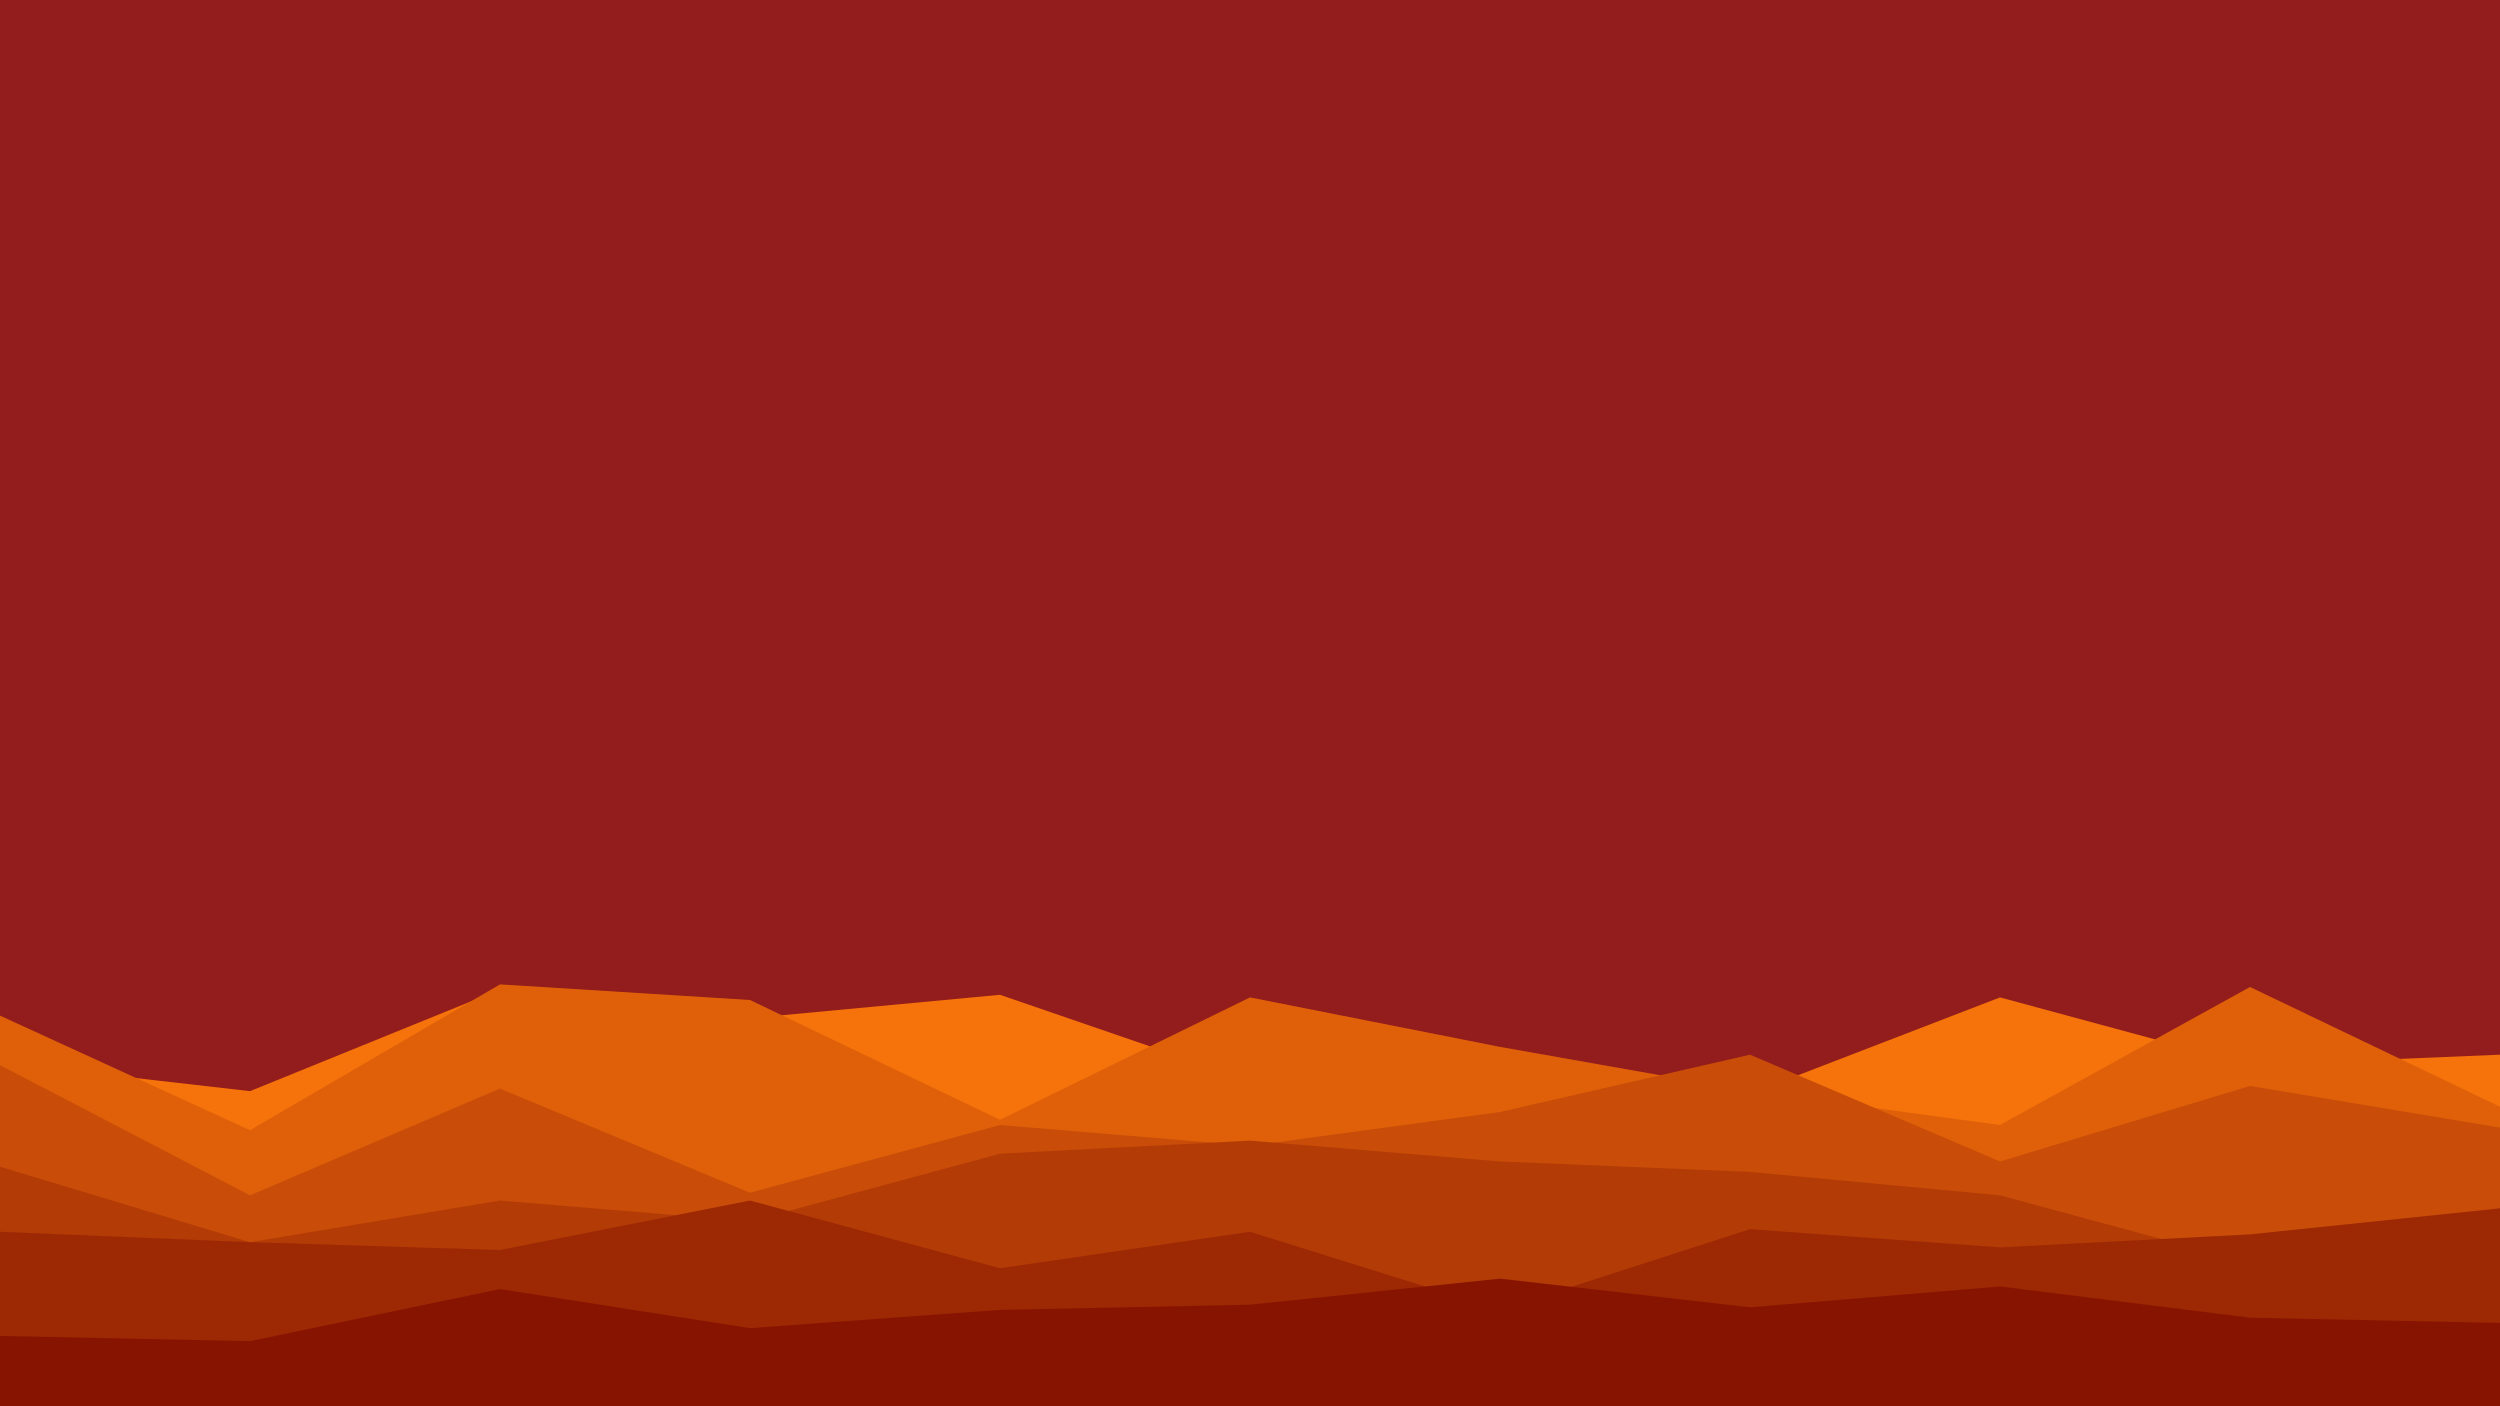 <svg id="visual" viewBox="0 0 960 540" width="960" height="540" xmlns="http://www.w3.org/2000/svg" xmlns:xlink="http://www.w3.org/1999/xlink" version="1.1"><rect x="0" y="0" width="960" height="540" fill="#931C1C"></rect><path d="M0 408L96 419L192 380L288 391L384 382L480 415L576 405L672 420L768 383L864 409L960 405L960 541L864 541L768 541L672 541L576 541L480 541L384 541L288 541L192 541L96 541L0 541Z" fill="#f5730a"></path><path d="M0 390L96 434L192 378L288 384L384 430L480 383L576 402L672 419L768 432L864 379L960 425L960 541L864 541L768 541L672 541L576 541L480 541L384 541L288 541L192 541L96 541L0 541Z" fill="#df6009"></path><path d="M0 409L96 459L192 418L288 458L384 432L480 440L576 427L672 405L768 446L864 417L960 433L960 541L864 541L768 541L672 541L576 541L480 541L384 541L288 541L192 541L96 541L0 541Z" fill="#c94d08"></path><path d="M0 448L96 477L192 461L288 469L384 443L480 438L576 446L672 450L768 459L864 485L960 464L960 541L864 541L768 541L672 541L576 541L480 541L384 541L288 541L192 541L96 541L0 541Z" fill="#b33b06"></path><path d="M0 473L96 477L192 480L288 461L384 487L480 473L576 503L672 472L768 479L864 474L960 464L960 541L864 541L768 541L672 541L576 541L480 541L384 541L288 541L192 541L96 541L0 541Z" fill="#9d2804"></path><path d="M0 513L96 515L192 495L288 510L384 503L480 501L576 491L672 502L768 494L864 506L960 508L960 541L864 541L768 541L672 541L576 541L480 541L384 541L288 541L192 541L96 541L0 541Z" fill="#871400"></path></svg>